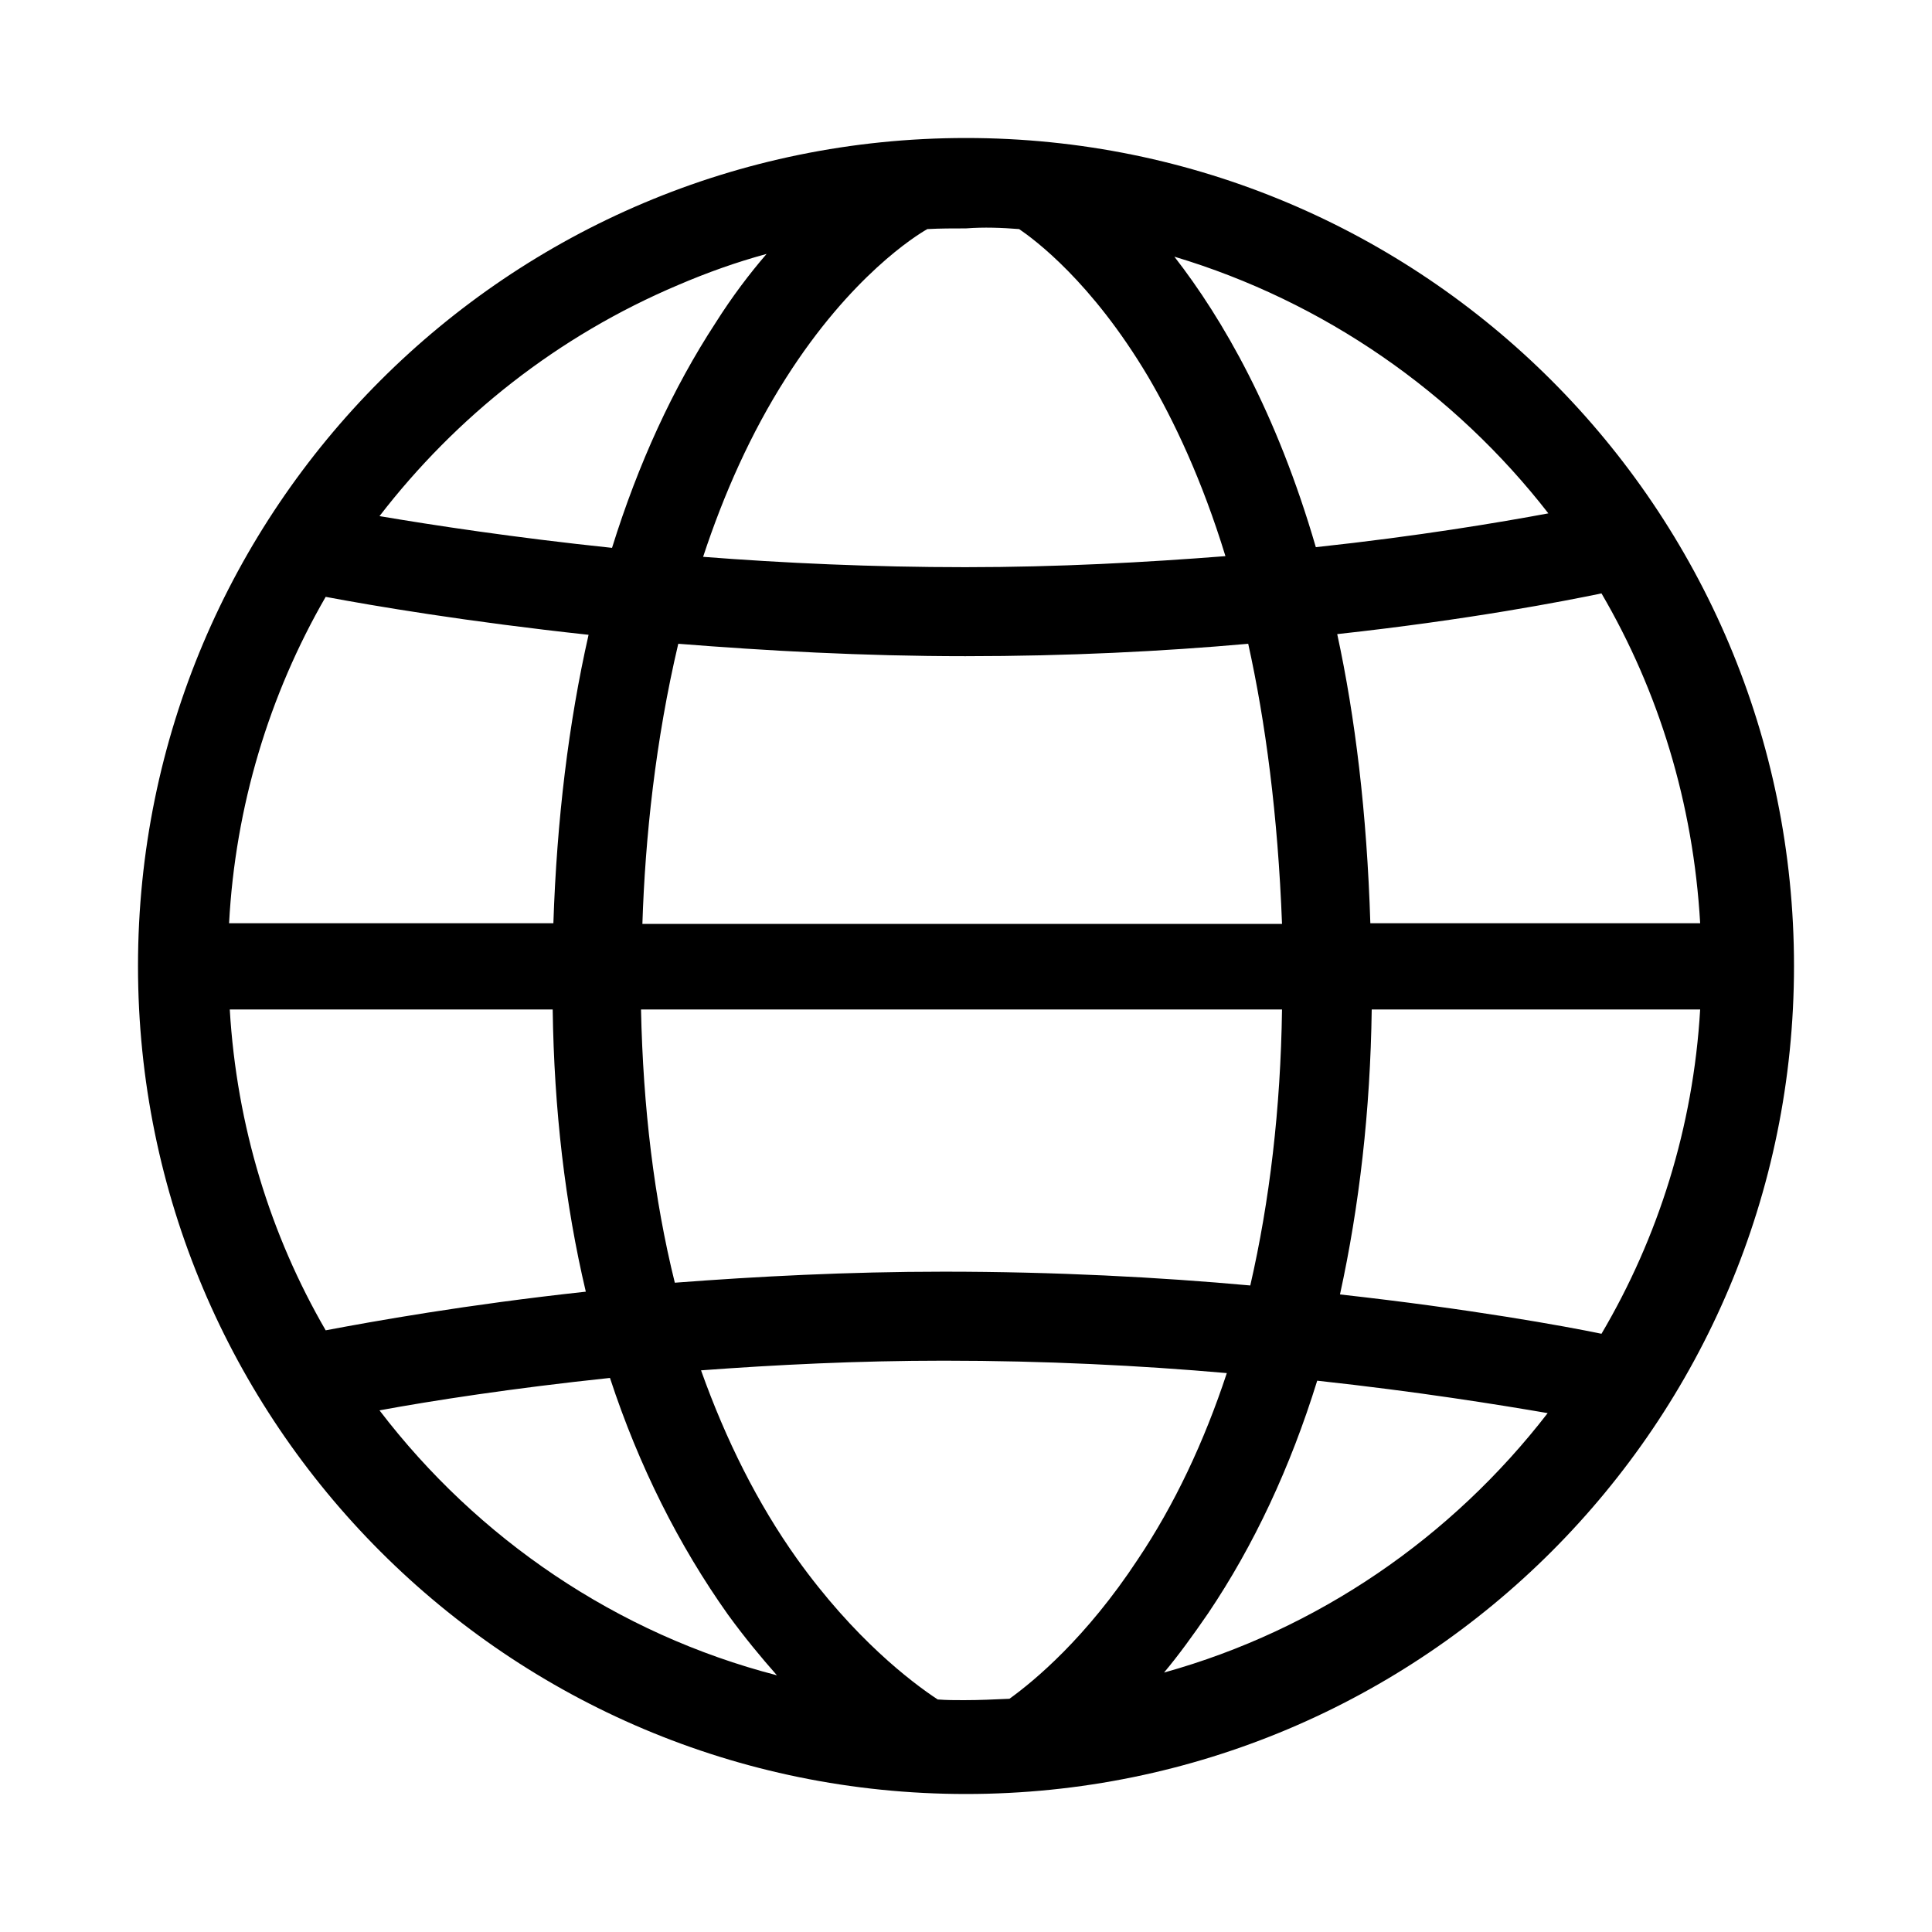 <svg class="globe" data-name="Layer 1" xmlns="http://www.w3.org/2000/svg" viewBox="-2 -2 28 28"><path d="M12,0C5.37,0,0,5.37,0,12s5.37,12,12,12s12-5.37,12-12S18.63,0,12,0z M11.68,16.43c-1.4,0-2.72,0.07-3.9,0.16 c-0.3-1.21-0.46-2.54-0.49-3.96h9.29c-0.02,1.44-0.18,2.78-0.46,4C14.8,16.51,13.29,16.43,11.68,16.43z M6.02,11.38h-4.7 c0.09-1.69,0.58-3.31,1.4-4.73C3.41,6.78,4.77,7.01,6.53,7.2C6.24,8.48,6.07,9.88,6.02,11.38z M7.83,7.33 c1.26,0.1,2.67,0.18,4.16,0.18c1.48,0,2.87-0.07,4.1-0.18c0.25,1.13,0.43,2.48,0.49,4.06H7.31C7.35,10.14,7.5,8.73,7.83,7.33z M6.01,12.63c0.02,1.45,0.18,2.82,0.48,4.09c-1.75,0.19-3.08,0.43-3.77,0.56c-0.8-1.38-1.29-2.96-1.39-4.65H6.01z M17.88,12.63h4.76 c-0.1,1.71-0.61,3.31-1.43,4.7c-0.53-0.11-1.9-0.36-3.79-0.57C17.7,15.48,17.86,14.1,17.88,12.63z M17.86,11.38 c-0.05-1.6-0.22-2.99-0.48-4.19c1.92-0.21,3.3-0.48,3.83-0.59c0.83,1.42,1.33,3.04,1.43,4.78H17.86z M20.44,5.44 c-0.7,0.13-1.88,0.33-3.37,0.49c-0.57-1.96-1.35-3.31-2.05-4.21C17.19,2.37,19.08,3.69,20.44,5.44z M12.77,1.32 c0.22,0.15,1.05,0.76,1.87,2.14c0.37,0.63,0.78,1.49,1.12,2.6c-1.15,0.09-2.42,0.16-3.77,0.16s-2.64-0.06-3.8-0.15 c0.3-0.91,0.69-1.79,1.2-2.59c0.94-1.48,1.89-2.07,2.05-2.16c0.19-0.01,0.37-0.01,0.56-0.01C12.26,1.29,12.52,1.3,12.77,1.32z M7.83,2.13C8.25,1.95,8.67,1.8,9.11,1.68C8.86,1.97,8.61,2.3,8.37,2.68c-0.62,0.95-1.12,2.04-1.5,3.26 C5.44,5.79,4.27,5.61,3.5,5.48C4.61,4.04,6.08,2.87,7.83,2.13z M3.5,18.44c0.76-0.14,1.92-0.32,3.34-0.47 c0.42,1.28,1,2.43,1.71,3.43c0.24,0.33,0.48,0.62,0.71,0.88C6.94,21.68,4.92,20.3,3.5,18.44z M11.97,22.64c-0.13,0-0.25,0-0.38-0.01 c-0.38-0.25-1.21-0.88-2.04-2.04c-0.57-0.8-1.03-1.72-1.39-2.73c1.08-0.08,2.27-0.14,3.52-0.14c1.46,0,2.85,0.07,4.1,0.18 c-0.33,1-0.76,1.91-1.29,2.7c-0.75,1.14-1.5,1.76-1.86,2.02C12.41,22.63,12.19,22.64,11.97,22.64z M14.87,22.24 c0.21-0.25,0.42-0.54,0.64-0.86c0.66-0.98,1.19-2.11,1.58-3.37c1.47,0.16,2.64,0.35,3.34,0.47C19.04,20.28,17.1,21.62,14.87,22.24z"></path></svg>
